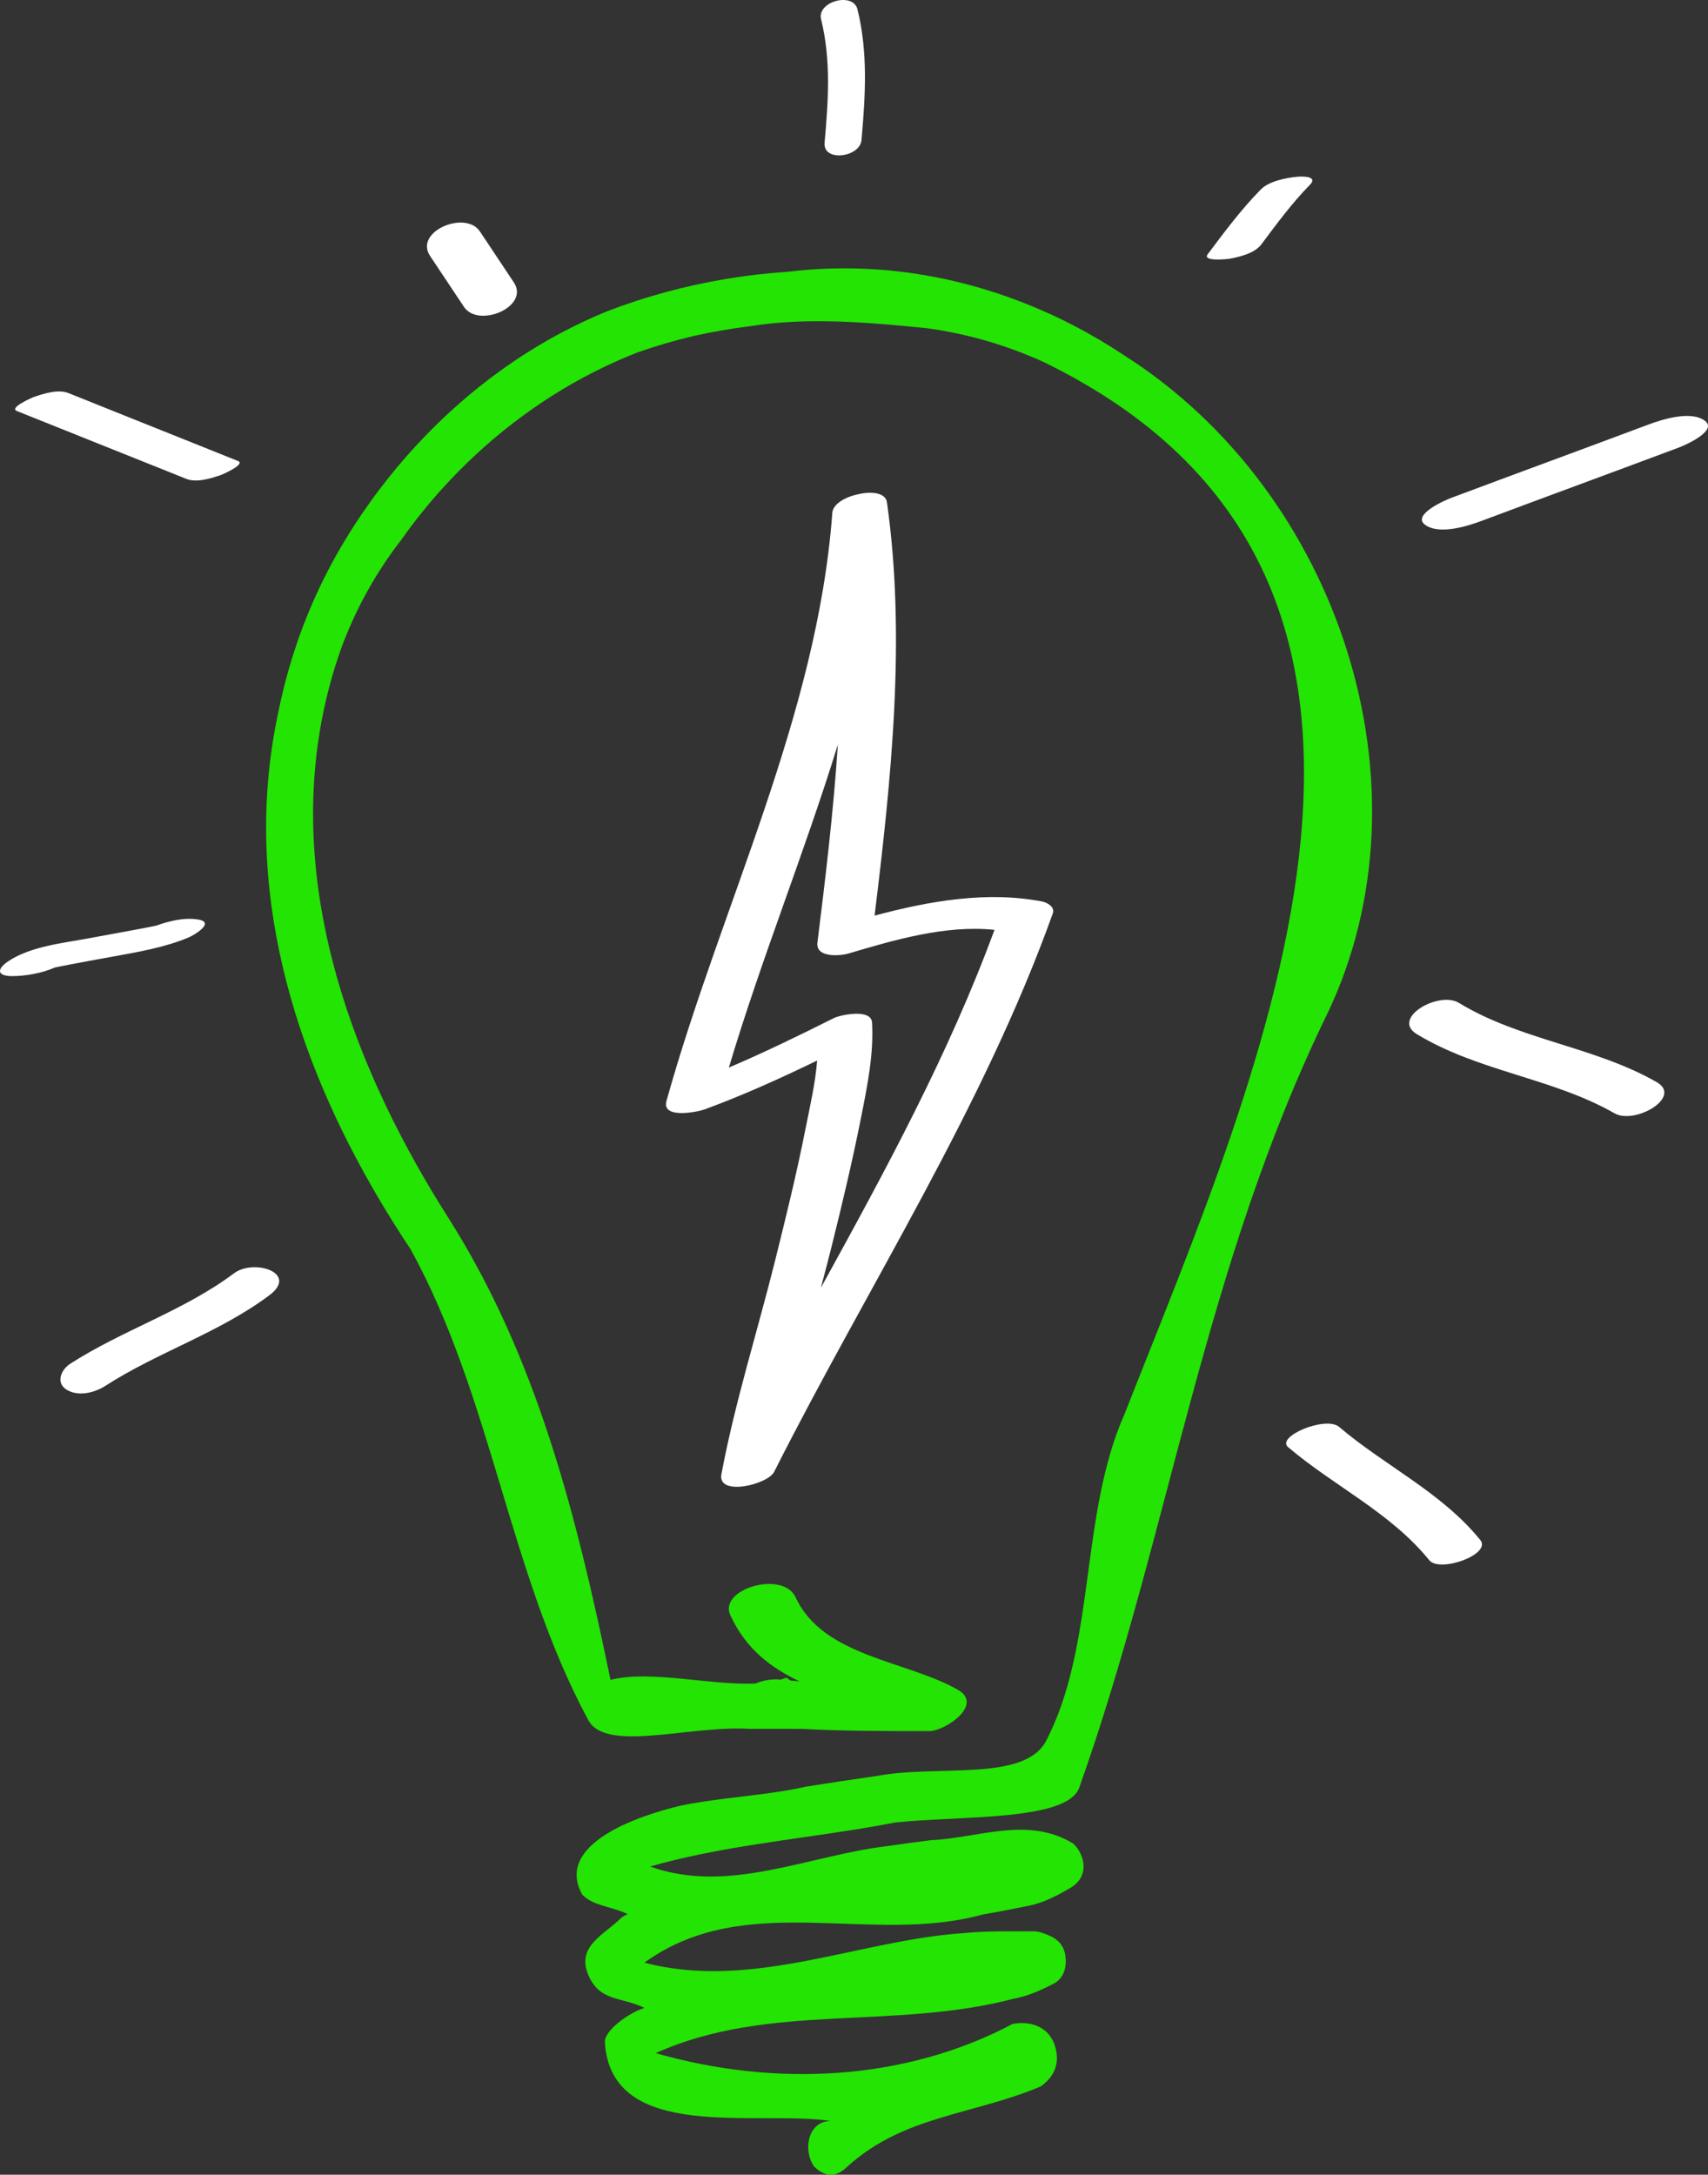 <?xml version="1.0" encoding="utf-8"?>
<!-- Generator: Adobe Illustrator 16.0.0, SVG Export Plug-In . SVG Version: 6.00 Build 0)  -->
<!DOCTYPE svg PUBLIC "-//W3C//DTD SVG 1.1//EN" "http://www.w3.org/Graphics/SVG/1.1/DTD/svg11.dtd">
<svg version="1.1" id="Layer_1" xmlns="http://www.w3.org/2000/svg" xmlns:xlink="http://www.w3.org/1999/xlink" x="0px" y="0px"
	 width="194.009px" height="246.979px" viewBox="0 0 194.009 246.979" enable-background="new 0 0 194.009 246.979"
	 xml:space="preserve">
<rect x="0" y="0" width="194.009" height="246.979" fill="#333333" stroke="none"/>
<path fill="#23E403" d="M101.743,206.972c7.387-0.778,19.577-0.136,20.861-3.989c10.266-28.903,14.115-59.09,28.23-87.992
	c12.19-25.691,1.283-59.09-23.124-74.623c-1.852-1.235-3.769-2.367-5.739-3.391c-9.859-5.106-21.085-7.497-32.437-6.117
	c-2.375,0.156-4.739,0.43-7.077,0.821c-2.337,0.391-4.647,0.897-6.916,1.517c-2.266,0.616-4.489,1.345-6.653,2.183
	c-1.723,0.706-3.409,1.498-5.053,2.368c-8.217,4.353-15.388,10.681-21,18.194c-1.496,2.004-2.882,4.093-4.146,6.25
	c-2.337,4.008-4.156,8.19-5.49,12.476c-0.667,2.143-1.213,4.312-1.645,6.499c-4.097,19.457,1.73,38.571,11.641,55.245
	c1.102,1.853,2.253,3.675,3.447,5.465c9.232,16.788,11.157,36.698,20.14,53.397c1.924,3.854,11.549,0.643,18.322,1.066
	c1.53,0.001,3.059,0.002,4.588,0.003c0.478,0.001,0.957,0.001,1.435,0.001c4.803,0.263,9.619,0.251,14.43,0.251
	c1.806,0,6.221-2.992,3.245-4.691c-5.787-3.306-15.325-3.76-18.412-10.473c-1.453-3.157-8.798-0.964-7.438,1.995
	c1.775,3.86,4.615,5.974,7.859,7.522c-0.342-0.027-0.683-0.063-1.025-0.094c-0.154-0.109-0.309-0.217-0.46-0.327
	c-0.208,0.086-0.429,0.156-0.653,0.225c-0.015-0.002-0.03-0.003-0.045-0.004c-0.886-0.092-1.906,0.061-2.807,0.447
	c-5.067,0.234-11.9-1.563-16.474-0.417c-3.85-18.627-8.341-36.61-18.457-52.53c-1.233-1.94-2.421-3.918-3.552-5.929
	c-10.172-18.093-15.692-38.822-8.53-58.837c0.798-2.14,1.754-4.232,2.878-6.266c1.125-2.032,2.418-4.005,3.891-5.904
	c1.411-2.002,2.943-3.921,4.584-5.742c4.924-5.463,10.825-10.044,17.333-13.344c1.626-0.825,3.291-1.57,4.988-2.229
	c2.061-0.722,4.159-1.333,6.285-1.838c2.138-0.474,4.306-0.85,6.49-1.123c6.547-1.048,13.604-0.406,20.021,0.236
	c2.338,0.321,4.612,0.81,6.818,1.45c2.206,0.642,4.342,1.436,6.4,2.368c50.301,24.442,24.637,80.321,9.238,119.5
	c-5.133,11.561-3.209,26.333-8.982,37.252c-2.567,4.496-12.191,2.569-19.063,3.834c-1.361,0.196-2.722,0.396-4.082,0.602
	c-1.359,0.205-2.718,0.415-4.076,0.63c-2.904,0.667-6.122,0.969-9.362,1.384c-1.62,0.208-3.244,0.443-4.836,0.767
	c-4.778,1.134-14.402,4.346-11.191,10.123c1.28,1.287,3.205,1.287,5.14,2.188c-0.235,0.14-0.485,0.26-0.701,0.423
	c-1.876,1.889-5.084,3.173-3.801,6.385c1.283,3.211,3.85,2.569,6.416,3.854c-1.924,0.643-4.491,2.569-4.491,3.854
	c0.642,11.562,17.324,7.708,25.665,8.992c-2.566,0-3.208,3.211-1.925,5.139c1.283,1.284,2.566,1.284,3.85,0
	c6.416-5.781,14.115-5.781,21.912-9.063c1.661-1.165,2.209-2.771,1.612-4.635c-0.624-1.943-2.426-2.864-4.772-2.476
	c-12.336,6.539-27.093,7.182-40.567,3.328c12.833-5.781,26.948-2.569,40.717-6.193c1.523-0.267,3.01-0.949,4.41-1.651
	c1.201-0.603,1.566-1.803,1.418-3.135c-0.137-1.221-0.857-1.981-1.94-2.417c-0.524-0.211-1.093-0.442-1.641-0.44
	c-2.643,0.014-5.301-0.065-7.922,0.199c-11.944,0.792-24.135,6.572-36.326,3.36c11.549-8.35,25.665-1.927,38.469-5.478
	c1.779-0.297,3.551-0.647,5.313-1.012c1.51-0.312,2.98-1.057,4.329-1.843c2.577-1.302,1.935-3.871,0.651-5.155
	c-5.133-3.212-10.907-0.643-16.22-0.42c-1.571,0.192-3.142,0.405-4.706,0.639c-9.229,1.065-18.212,5.562-27.194,2.351
	c7.485-2.142,15.416-2.944,23.231-4.188C98.636,207.537,100.194,207.271,101.743,206.972z"/>
<g>
	<g>
		<path fill="#FFFFFF" d="M1.915,46.679c6.417,2.569,12.833,5.138,19.249,7.707c1.175,0.471,2.843-0.065,3.964-0.454
			c0.12-0.042,2.826-1.209,1.896-1.582c-6.416-2.568-12.832-5.138-19.248-7.707c-1.176-0.471-2.843,0.065-3.964,0.455
			C3.691,45.139,0.985,46.306,1.915,46.679z M193.646,47.779c-1.594-1.176-4.818-0.157-6.418,0.442
			c-7.479,2.804-14.979,5.547-22.456,8.35c-0.57,0.215-4.451,1.888-2.9,3.029c1.595,1.176,4.818,0.157,6.418-0.442
			c7.478-2.804,14.978-5.546,22.456-8.35C191.315,50.594,195.196,48.92,193.646,47.779z M26.574,144.611
			c-5.711,4.277-12.628,6.424-18.607,10.275c-1.021,0.658-1.672,2.154-0.405,2.938c1.34,0.83,3.198,0.346,4.425-0.445
			c5.984-3.855,12.868-5.979,18.607-10.275C33.97,144.574,28.849,142.906,26.574,144.611z M152.102,162.047
			c-1.507-1.279-7.204,1.102-5.79,2.303c5.262,4.467,11.617,7.406,16.041,12.846c1.182,1.453,7.119-0.668,5.789-2.303
			C163.718,169.455,157.362,166.516,152.102,162.047z M93.664,16.205c-0.198,2.234,4.017,1.673,4.193-0.297
			c0.44-4.984,0.754-9.947-0.458-14.848c-0.499-2.013-4.632-0.889-4.132,1.132C94.414,6.832,94.082,11.491,93.664,16.205z
			 M54.512,26.284c-1.632-2.451-7.512,0.005-5.659,2.787c1.283,1.927,2.566,3.854,3.85,5.781c1.632,2.451,7.512-0.005,5.659-2.787
			C57.078,30.137,55.795,28.21,54.512,26.284z M12.669,108.666c2.957-0.542,5.966-1.035,8.753-2.199
			c0.608-0.254,3.049-1.695,1.124-2.031c-1.547-0.27-3.271,0.14-4.81,0.689c-0.03,0.006-0.043,0.009-0.077,0.017
			c-0.699,0.146-1.402,0.277-2.104,0.41c-1.838,0.348-3.682,0.674-5.521,1.018c-2.925,0.545-6.604,0.915-9.123,2.618
			c-1.285,0.869-1.279,1.662,0.446,1.668c1.518,0.005,3.375-0.321,4.902-0.985c0.496-0.101,0.992-0.201,1.489-0.297
			C9.386,109.257,11.029,108.966,12.669,108.666z M188.172,122.889c-7.075-4.041-15.486-4.753-22.456-8.992
			c-2.291-1.394-7.754,1.74-4.787,3.545c7.008,4.263,15.402,4.963,22.456,8.992C185.704,127.759,191.167,124.599,188.172,122.889z
			 M147.358,20.072c-1.275,0.124-3.207,0.489-4.154,1.454c-2.226,2.268-4.129,4.822-6.031,7.36
			c-0.641,0.855,2.311,0.534,2.455,0.506c1.186-0.22,2.876-0.61,3.646-1.639c1.747-2.33,3.477-4.688,5.52-6.77
			C149.749,20.008,147.946,20.015,147.358,20.072z M118.371,102.382c-6.295-1.211-12.833-0.053-19.029,1.604
			c1.89-15.386,3.587-31.594,1.402-46.953c-0.151-1.064-1.715-1.262-3.234-0.908c-1.466,0.294-2.893,1.098-2.968,2.112
			c-1.707,23.109-12.685,44.721-18.839,66.797c-0.586,2.104,3.576,1.241,4.342,0.958c4.379-1.612,8.593-3.52,12.771-5.545
			c-0.202,2.6-0.823,5.235-1.314,7.72c-1,5.056-2.228,10.066-3.477,15.065c-2.007,8.039-4.551,16.043-6.082,24.193
			c-0.479,2.551,5.251,1.197,5.997-0.279c10.612-21.033,23.665-41.148,31.647-63.412
			C119.854,102.992,118.936,102.491,118.371,102.382z M93.24,146.258c0.403-1.506,0.8-3.014,1.177-4.521
			c1.239-4.961,2.424-9.94,3.417-14.958c0.687-3.471,1.429-7.098,1.218-10.654c-0.096-1.612-3.611-0.865-4.338-0.501
			c-3.945,1.977-7.884,3.896-11.923,5.619c3.645-12.23,8.571-24.346,12.379-36.68c-0.494,7.58-1.407,15.142-2.32,22.489
			c-0.215,1.733,2.535,1.532,3.534,1.236c5.231-1.547,11.035-3.262,16.578-2.686C107.765,119.742,100.522,133.025,93.24,146.258z"/>
	</g>
</g>
</svg>
